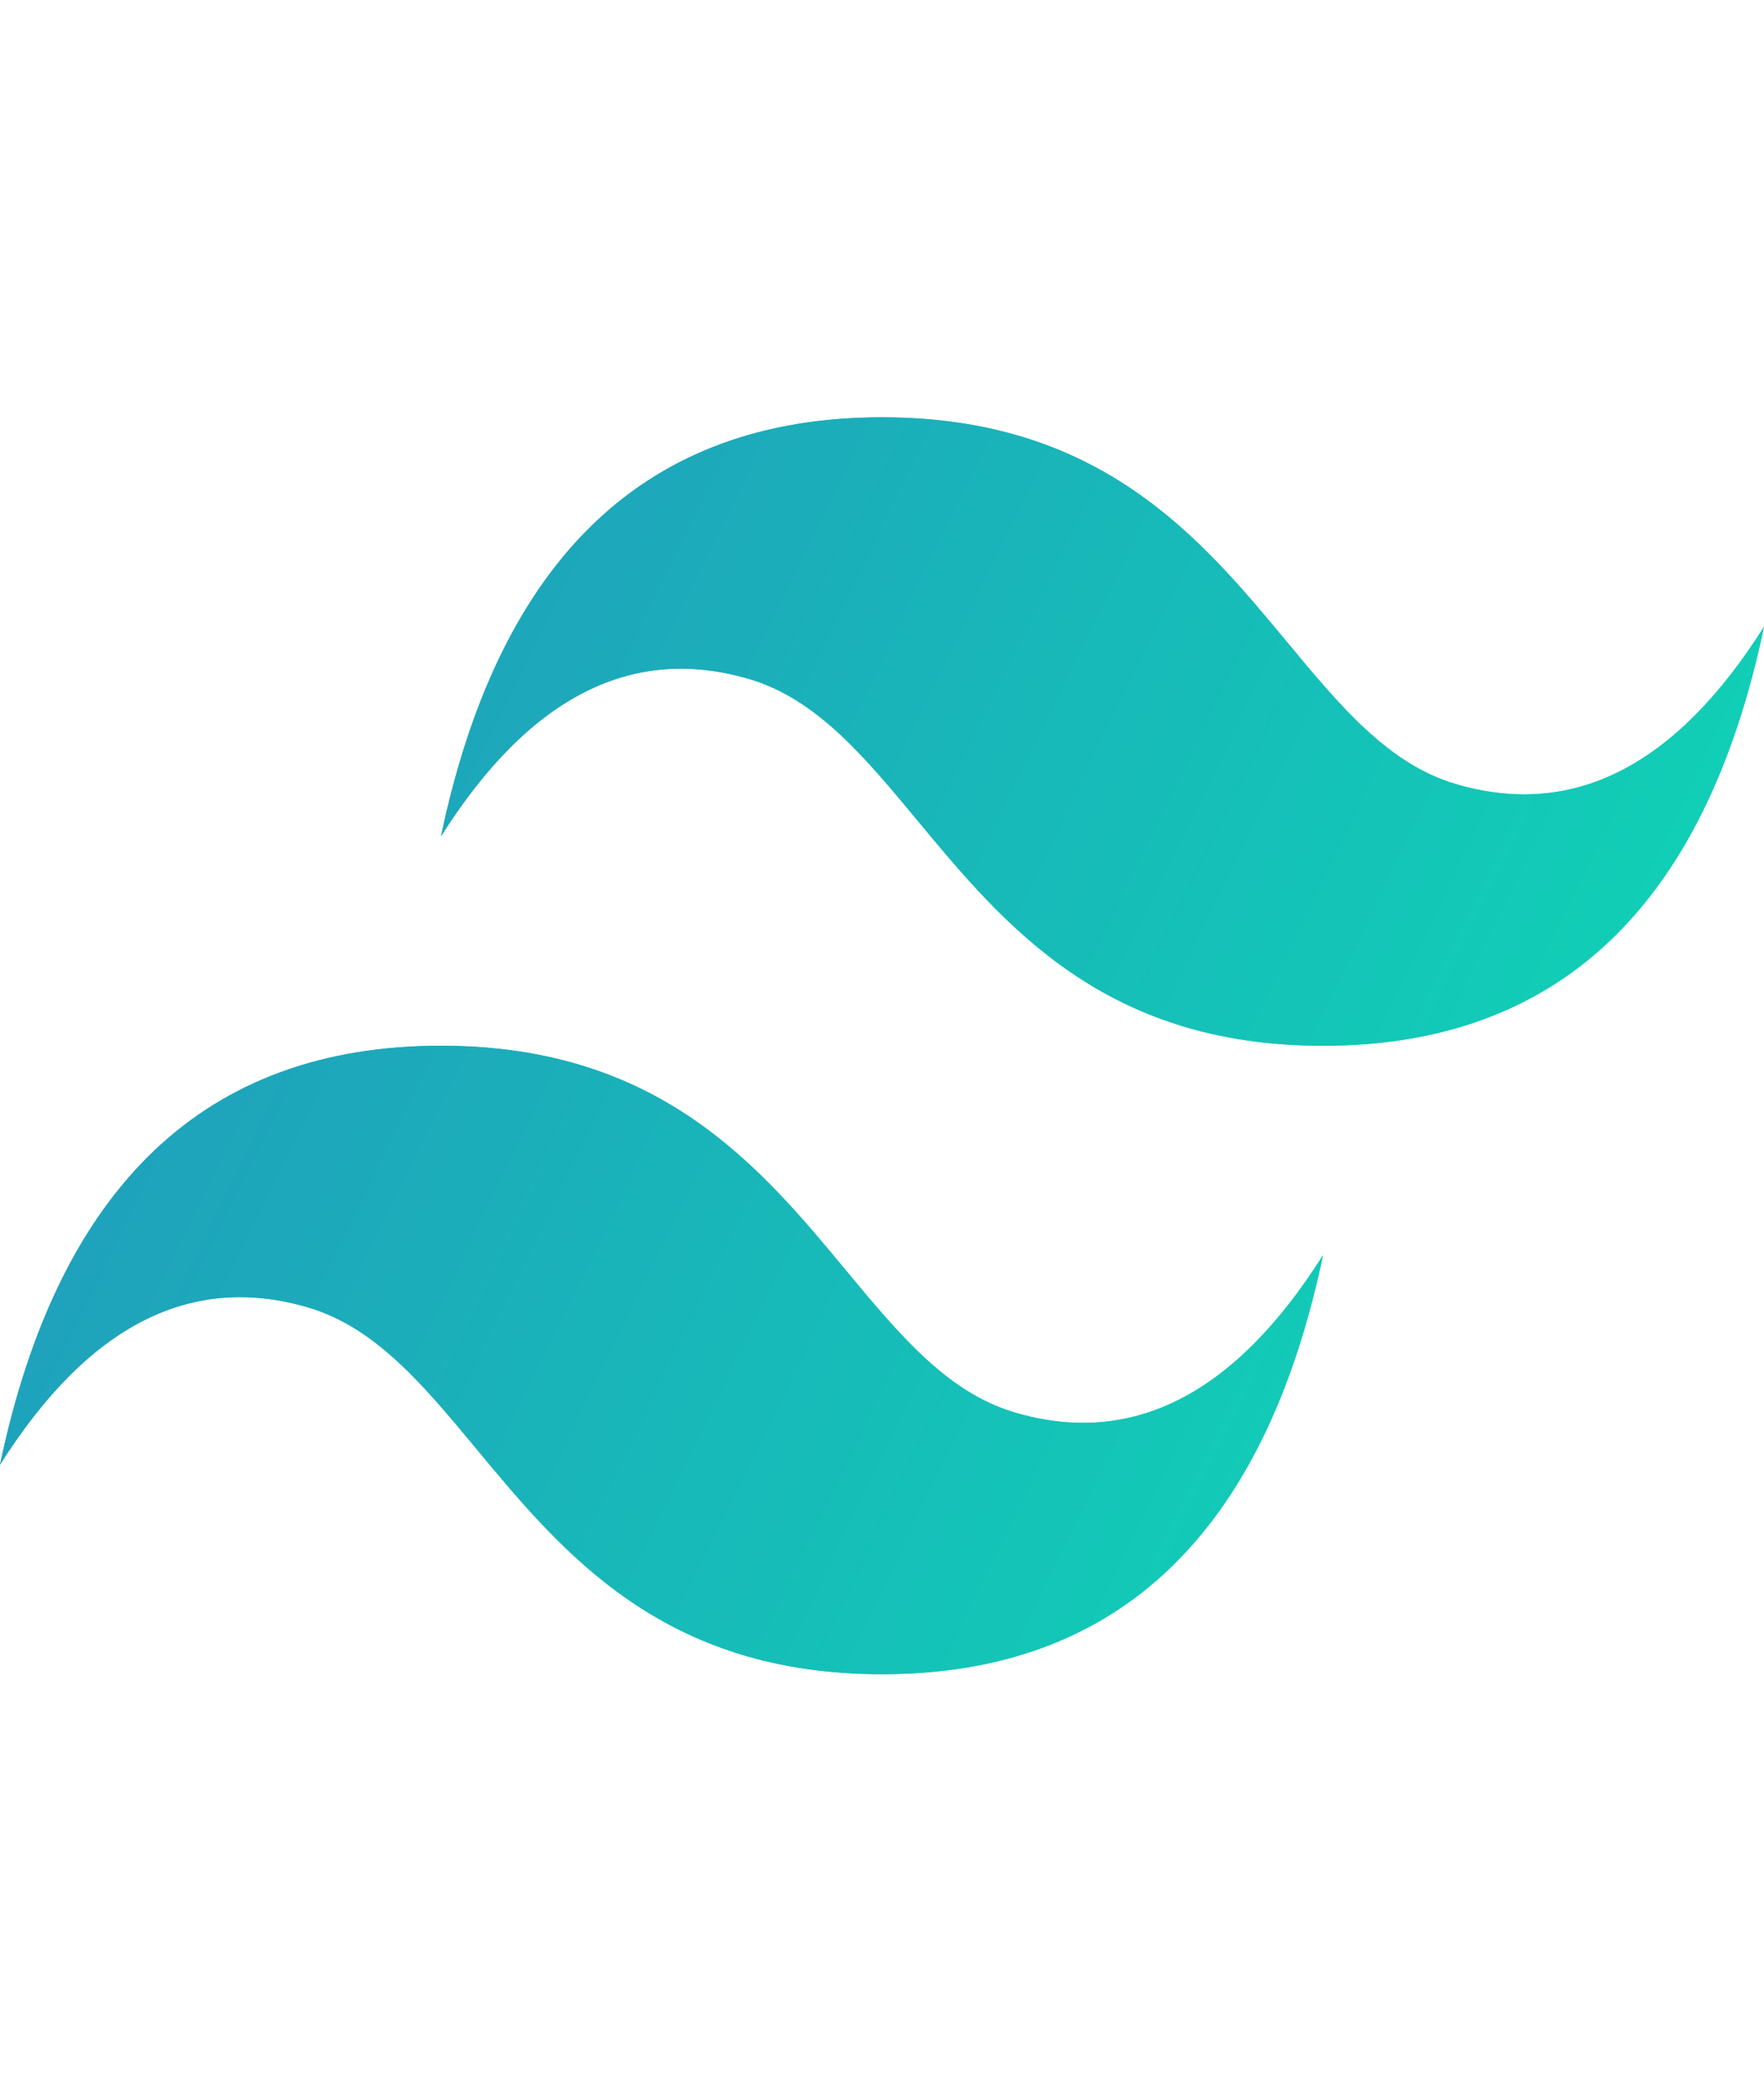 <svg width="32" height="38" viewBox="0 0 32 38" fill="none" xmlns="http://www.w3.org/2000/svg">
    <path d="M16 7.57C11.733 7.57 9.067 10.104 8 15.17C9.6 12.637 11.467 11.687 13.6 12.32C14.817 12.682 15.687 13.73 16.65 14.891C18.219 16.782 20.034 18.97 24 18.97C28.267 18.97 30.933 16.437 32 11.37C30.4 13.904 28.533 14.854 26.4 14.22C25.183 13.859 24.313 12.81 23.35 11.65C21.781 9.759 19.966 7.57 16 7.57ZM8 18.97C3.733 18.97 1.067 21.504 0 26.57C1.6 24.037 3.467 23.087 5.6 23.72C6.817 24.082 7.687 25.13 8.65 26.291C10.219 28.182 12.034 30.37 16 30.37C20.267 30.37 22.933 27.837 24 22.77C22.4 25.304 20.533 26.254 18.4 25.62C17.183 25.259 16.313 24.21 15.35 23.05C13.781 21.159 11.966 18.97 8 18.97Z" fill="url(#paint0_linear_127_807)"/>
    <path d="M16 7.57C11.733 7.57 9.067 10.104 8 15.17C9.6 12.637 11.467 11.687 13.6 12.32C14.817 12.682 15.687 13.73 16.65 14.891C18.219 16.782 20.034 18.97 24 18.97C28.267 18.97 30.933 16.437 32 11.37C30.4 13.904 28.533 14.854 26.4 14.22C25.183 13.859 24.313 12.81 23.35 11.65C21.781 9.759 19.966 7.57 16 7.57ZM8 18.97C3.733 18.97 1.067 21.504 0 26.57C1.6 24.037 3.467 23.087 5.6 23.72C6.817 24.082 7.687 25.13 8.65 26.291C10.219 28.182 12.034 30.37 16 30.37C20.267 30.37 22.933 27.837 24 22.77C22.4 25.304 20.533 26.254 18.4 25.62C17.183 25.259 16.313 24.21 15.35 23.05C13.781 21.159 11.966 18.97 8 18.97Z" fill="url(#paint1_linear_127_807)"/>
    <defs>
        <linearGradient id="paint0_linear_127_807" x1="-0.889" y1="14.866" x2="28.911" y2="29.335" gradientUnits="userSpaceOnUse">
            <stop stop-color="#2298BD"/>
            <stop offset="1" stop-color="#0ED7B5"/>
        </linearGradient>
        <linearGradient id="paint1_linear_127_807" x1="-0.889" y1="14.866" x2="28.911" y2="29.335" gradientUnits="userSpaceOnUse">
            <stop stop-color="#2298BD"/>
            <stop offset="1" stop-color="#0ED7B5"/>
        </linearGradient>
    </defs>
</svg>
